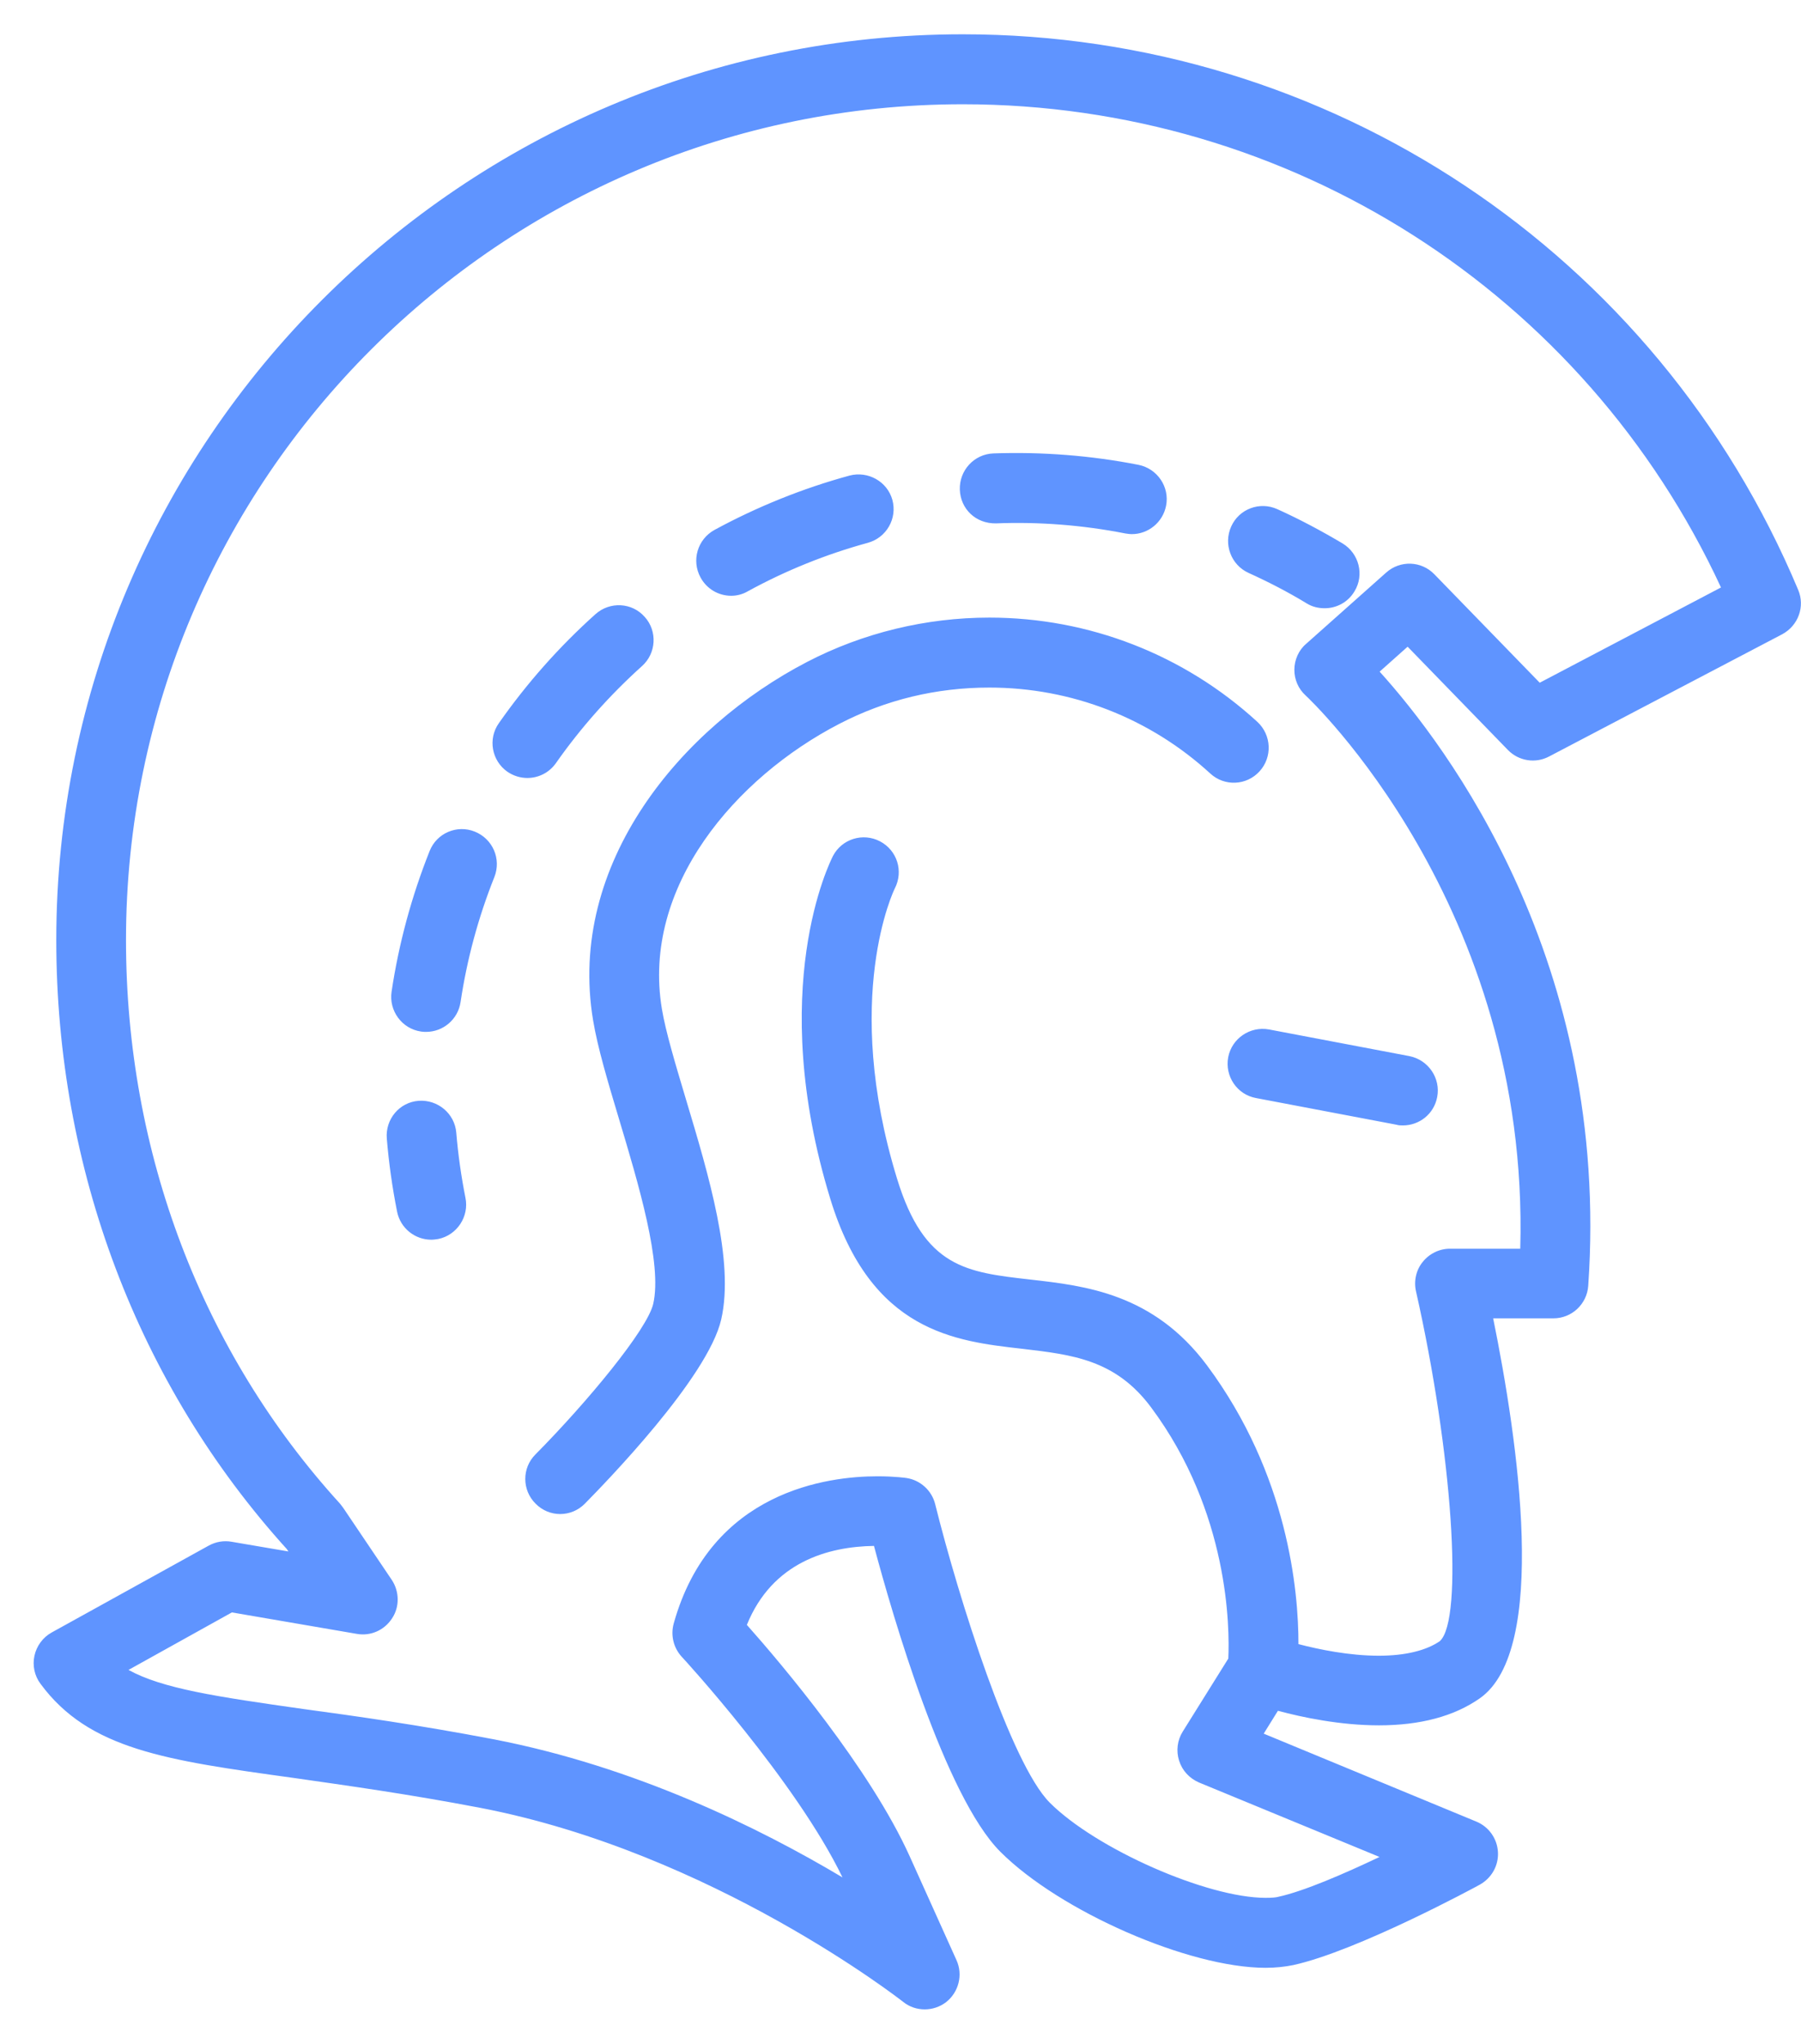 <svg id="SvgjsSvg1013" xmlns="http://www.w3.org/2000/svg" version="1.1" xmlns:xlink="http://www.w3.org/1999/xlink" xmlns:svgjs="http://svgjs.com/svgjs" width="52" height="59" viewBox="0 0 52 59"><title>icon</title><desc>Created with Avocode.</desc><defs id="SvgjsDefs1014"></defs><path id="SvgjsPath1015" d="M645.699 3006.01C645.477 3006.01 645.257 3005.94 645.073 3005.79C645.019 3005.75 639.57 3001.48 632.859 3000.19C630.763 2999.79 629.024 2999.55 627.49 2999.33C623.797 2998.82 621.568 2998.51 620.169 2996.61C619.996 2996.38 619.933 2996.08 619.995 2995.8C620.056 2995.52 620.237 2995.27 620.491 2995.13L625.029 2992.62C625.23 2992.51 625.461 2992.47 625.686 2992.51L627.327 2992.79L627.28 2992.72C622.987 2987.98 620.625 2981.74 620.625 2975.14C620.625 2960.72 632.366 2948.99 646.798 2948.99C657.37 2948.99 666.839 2955.29 670.919 2965.03C671.122 2965.51 670.921 2966.06 670.459 2966.31L663.726 2969.84C663.33 2970.05 662.846 2969.97 662.536 2969.65L659.642 2966.67L658.834 2967.39C660.76 2969.52 665.508 2975.77 664.857 2985.12C664.82 2985.65 664.381 2986.06 663.852 2986.06H662.112C662.833 2989.61 663.713 2995.64 661.726 2997.03C660.984 2997.55 660.004 2997.81 658.813 2997.81C657.698 2997.81 656.604 2997.58 655.897 2997.39L655.487 2998.05L661.629 3000.59C661.988 3000.74 662.229 3001.08 662.25 3001.47C662.271 3001.86 662.066 3002.22 661.725 3002.41C661.582 3002.49 658.2 3004.32 656.346 3004.73C656.104 3004.78 655.833 3004.81 655.541 3004.81C653.325 3004.81 649.604 3003.18 647.883 3001.46C646.284 2999.86 644.771 2994.64 644.234 2992.63C642.919 2992.65 641.302 2993.09 640.564 2994.91C641.561 2996.03 644.123 2999.06 645.265 3001.59L646.617 3004.59C646.807 3005.01 646.684 3005.51 646.318 3005.8C646.136 3005.94 645.917 3006.01 645.699 3006.01ZM644.334 2990.62C644.848 2990.62 645.174 2990.67 645.174 2990.67C645.572 2990.73 645.902 2991.03 646 2991.42C646.683 2994.16 648.186 2998.91 649.307 3000.04C650.647 3001.38 653.851 3002.79 655.541 3002.79C655.722 3002.79 655.841 3002.78 655.909 3002.76C656.645 3002.6 657.799 3002.1 658.831 3001.61L653.618 2999.46C653.344 2999.34 653.135 2999.12 653.044 2998.83C652.954 2998.55 652.992 2998.24 653.149 2997.99L654.465 2995.882C654.505 2995.009 654.492 2991.662 652.235 2988.63C651.208 2987.25 649.962 2987.11 648.52 2986.94C646.573 2986.72 644.151 2986.45 642.976 2982.62C641.11 2976.54 642.971 2972.87 643.051 2972.71C643.308 2972.22 643.916 2972.03 644.41 2972.29C644.903 2972.55 645.093 2973.15 644.835 2973.65C644.823 2973.67 643.295 2976.8 644.901 2982.03C645.688 2984.6 646.904 2984.73 648.744 2984.94C650.33 2985.12 652.302 2985.34 653.851 2987.42C656.189 2990.567 656.492 2993.925 656.49 2995.465C657.075 2995.618 657.951 2995.8 658.813 2995.8C659.572 2995.8 660.18 2995.65 660.571 2995.38C661.261 2994.76 660.936 2989.94 659.884 2985.28C659.816 2984.98 659.889 2984.66 660.079 2984.43C660.271 2984.19 660.56 2984.05 660.866 2984.05H662.894C663.173 2974.13 656.766 2968.14 656.699 2968.08C656.489 2967.89 656.37 2967.62 656.372 2967.33C656.374 2967.05 656.497 2966.77 656.709 2966.59L659.023 2964.53C659.426 2964.17 660.039 2964.19 660.415 2964.58L663.456 2967.71L668.69 2964.96C664.742 2956.45 656.248 2951.01 646.798 2951.01C633.476 2951.01 622.638 2961.83 622.638 2975.14C622.638 2981.27 624.833 2987.04 628.817 2991.41C628.85 2991.45 628.881 2991.49 628.909 2991.53L630.311 2993.61C630.536 2993.95 630.54 2994.39 630.321 2994.72C630.103 2995.06 629.706 2995.24 629.306 2995.17L625.695 2994.55L622.71 2996.21C623.692 2996.75 625.23 2996.98 627.768 2997.34C629.249 2997.54 631.092 2997.8 633.239 2998.21C637.346 2999 640.945 3000.78 643.325 3002.2C641.982 2999.42 638.716 2995.86 638.683 2995.83C638.446 2995.57 638.358 2995.21 638.452 2994.87C639.524 2991.03 642.922 2990.62 644.334 2990.62ZM659.508 2980.49C659.446 2980.49 659.383 2980.49 659.319 2980.47L655.263 2979.7C654.717 2979.6 654.359 2979.07 654.462 2978.52C654.567 2977.98 655.091 2977.62 655.64 2977.72L659.695 2978.49C660.242 2978.6 660.6 2979.13 660.496 2979.67C660.404 2980.16 659.982 2980.49 659.508 2980.49ZM657.246 2965.56C657.069 2965.56 656.89 2965.52 656.728 2965.42C656.187 2965.09 655.623 2964.8 655.05 2964.54C654.543 2964.31 654.319 2963.71 654.548 2963.2C654.777 2962.69 655.374 2962.47 655.881 2962.7C656.525 2962.99 657.159 2963.33 657.766 2963.69C658.242 2963.98 658.396 2964.6 658.109 2965.07C657.92 2965.39 657.587 2965.56 657.246 2965.56ZM631.304 2977.79C631.254 2977.79 631.204 2977.79 631.154 2977.78C630.604 2977.7 630.224 2977.18 630.306 2976.63C630.514 2975.24 630.883 2973.88 631.404 2972.57C631.609 2972.05 632.196 2971.8 632.712 2972.01C633.228 2972.22 633.48 2972.8 633.274 2973.32C632.811 2974.48 632.483 2975.69 632.298 2976.93C632.224 2977.43 631.794 2977.79 631.304 2977.79ZM634.226 2970.46C634.027 2970.46 633.826 2970.4 633.65 2970.28C633.194 2969.96 633.084 2969.33 633.402 2968.88C634.206 2967.73 635.145 2966.67 636.194 2965.73C636.609 2965.36 637.245 2965.39 637.615 2965.81C637.986 2966.22 637.95 2966.86 637.536 2967.23C636.603 2968.07 635.767 2969.01 635.052 2970.03C634.856 2970.31 634.544 2970.46 634.226 2970.46ZM640.111 2965.2C639.754 2965.2 639.409 2965.01 639.226 2964.67C638.959 2964.18 639.139 2963.57 639.627 2963.3C640.86 2962.63 642.172 2962.1 643.528 2961.73C644.062 2961.59 644.618 2961.9 644.765 2962.43C644.912 2962.97 644.596 2963.52 644.06 2963.67C642.854 2964 641.688 2964.47 640.592 2965.07C640.439 2965.16 640.273 2965.2 640.111 2965.2ZM651.681 2963.42C651.617 2963.42 651.553 2963.41 651.487 2963.4C650.267 2963.16 649.001 2963.06 647.757 2963.11C647.169 2963.12 646.734 2962.69 646.713 2962.14C646.693 2961.58 647.127 2961.11 647.682 2961.09C649.079 2961.04 650.5 2961.15 651.873 2961.42C652.418 2961.53 652.775 2962.06 652.668 2962.6C652.575 2963.08 652.153 2963.42 651.681 2963.42ZM631.451 2983.79C630.982 2983.79 630.561 2983.46 630.465 2982.98C630.326 2982.28 630.226 2981.57 630.168 2980.87C630.122 2980.31 630.534 2979.82 631.088 2979.78C631.641 2979.74 632.129 2980.15 632.174 2980.7C632.226 2981.33 632.316 2981.96 632.439 2982.58C632.549 2983.12 632.196 2983.66 631.651 2983.77C631.584 2983.78 631.517 2983.79 631.451 2983.79ZM635.173 2991.71C634.917 2991.71 634.66 2991.61 634.464 2991.41C634.069 2991.02 634.067 2990.38 634.459 2989.99C635.963 2988.47 637.692 2986.38 637.861 2985.64C638.126 2984.48 637.432 2982.17 636.874 2980.31C636.556 2979.25 636.256 2978.25 636.125 2977.46C635.365 2972.92 638.68 2968.99 642.302 2967.11C643.917 2966.27 645.737 2965.83 647.566 2965.83C650.439 2965.83 653.187 2966.9 655.304 2968.84C655.714 2969.22 655.742 2969.86 655.365 2970.27C654.991 2970.68 654.353 2970.71 653.943 2970.33C652.199 2968.73 649.934 2967.85 647.566 2967.85C646.036 2967.85 644.577 2968.2 643.228 2968.9C640.254 2970.44 637.519 2973.59 638.111 2977.13C638.221 2977.79 638.504 2978.73 638.803 2979.73C639.461 2981.92 640.208 2984.41 639.824 2986.09C639.44 2987.77 636.477 2990.81 635.887 2991.41C635.69 2991.61 635.432 2991.71 635.173 2991.71Z " fill="#5f94ff" fill-opacity="1" transform="matrix(1,0,0,1,-619,-2948)"></path></svg>
